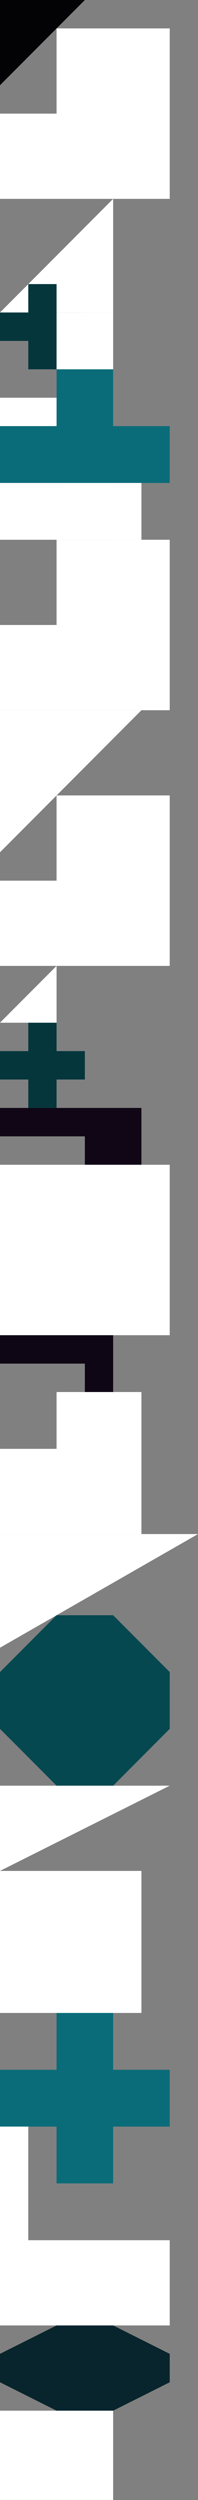 <?xml version="1.0" encoding="UTF-8" standalone="no"?>
<svg    xmlns:dc="http://purl.org/dc/elements/1.1/"   xmlns:cc="http://creativecommons.org/ns#"   xmlns:rdf="http://www.w3.org/1999/02/22-rdf-syntax-ns#"   xmlns:svg="http://www.w3.org/2000/svg"   xmlns="http://www.w3.org/2000/svg"    xmlns:sodipodi="http://sodipodi.sourceforge.net/DTD/sodipodi-0.dtd"   xmlns:inkscape="http://www.inkscape.org/namespaces/inkscape" width="7" height="88">
<rect width="100%" height="100%" fill="#808080" stroke="none"/>
<g>
<path id="path1" style="fill:#030306;fill-rule:evenodd;stroke:#000000;stroke-width:0;stroke-linecap:butt;stroke-linejoin:miter;stroke-miterlimit:4;stroke-dasharray:none;stroke-opacity:1" d="m 0,0 3,0 -3,3 z"/>
<path id="path23" style="fill:#FFFFFFEC3622;fill-rule:evenodd;stroke:#000000;stroke-width:0;stroke-linecap:butt;stroke-linejoin:miter;stroke-miterlimit:4;stroke-dasharray:none;stroke-opacity:1" d="m 6,7 -6,0 0,-3 2,0 0,-3 4,0 z"/>
<path id="path7" style="fill:#FFFFFFFC140F;fill-rule:evenodd;stroke:#000000;stroke-width:0;stroke-linecap:butt;stroke-linejoin:miter;stroke-miterlimit:4;stroke-dasharray:none;stroke-opacity:1" d="m 4,11 -4,0 4,-4 z"/>
<path id="path9" style="fill:#05363C;fill-rule:evenodd;stroke:#000000;stroke-width:0;stroke-linecap:butt;stroke-linejoin:miter;stroke-miterlimit:4;stroke-dasharray:none;stroke-opacity:1" d="m 2,13 -1,0 0,-1 -1,0 0,-1 1,0 0,-1 1,0 0,1 1,0 0,1 -1,0 z"/>
<path id="path12" style="fill:#FFFFFFF42619;fill-rule:evenodd;stroke:#000000;stroke-width:0;stroke-linecap:butt;stroke-linejoin:miter;stroke-miterlimit:4;stroke-dasharray:none;stroke-opacity:1" d="m 4,15 -4,0 0,-1 2,0 0,-3 2,0 z"/>
<path id="path14" style="fill:#0A6C78;fill-rule:evenodd;stroke:#000000;stroke-width:0;stroke-linecap:butt;stroke-linejoin:miter;stroke-miterlimit:4;stroke-dasharray:none;stroke-opacity:1" d="m 4,19 -2,0 0,-2 -2,0 0,-2 2,0 0,-2 2,0 0,2 2,0 0,2 -2,0 z"/>
<path id="path22" style="fill:#FFFFFFF60B00;fill-rule:evenodd;stroke:#000000;stroke-width:0;stroke-linecap:butt;stroke-linejoin:miter;stroke-miterlimit:4;stroke-dasharray:none;stroke-opacity:1" d="m 5,19 -5,0 0,-2 5,0 z"/>
<path id="path23" style="fill:#FFFFFFEC3622;fill-rule:evenodd;stroke:#000000;stroke-width:0;stroke-linecap:butt;stroke-linejoin:miter;stroke-miterlimit:4;stroke-dasharray:none;stroke-opacity:1" d="m 6,25 -6,0 0,-3 2,0 0,-3 4,0 z"/>
<path id="path26" style="fill:#FFFFFFF61408;fill-rule:evenodd;stroke:#000000;stroke-width:0;stroke-linecap:butt;stroke-linejoin:miter;stroke-miterlimit:4;stroke-dasharray:none;stroke-opacity:1" d="m -0,30 0,-5 5,0 z"/>
<path id="path27" style="fill:#FFFFFFEC3622;fill-rule:evenodd;stroke:#000000;stroke-width:0;stroke-linecap:butt;stroke-linejoin:miter;stroke-miterlimit:4;stroke-dasharray:none;stroke-opacity:1" d="m 6,34 -6,0 0,-3 2,0 0,-3 4,0 z"/>
<path id="path29" style="fill:#FFFFFFFE0A07;fill-rule:evenodd;stroke:#000000;stroke-width:0;stroke-linecap:butt;stroke-linejoin:miter;stroke-miterlimit:4;stroke-dasharray:none;stroke-opacity:1" d="m 2,36 -2,0 2,-2 z"/>
<path id="path42" style="fill:#05363C;fill-rule:evenodd;stroke:#000000;stroke-width:0;stroke-linecap:butt;stroke-linejoin:miter;stroke-miterlimit:4;stroke-dasharray:none;stroke-opacity:1" d="m 2,39 -1,0 0,-1 -1,0 0,-1 1,0 0,-1 1,0 0,1 1,0 0,1 -1,0 z"/>
<path id="path9" style="fill:#100616;fill-rule:evenodd;stroke:#000000;stroke-width:0;stroke-linecap:butt;stroke-linejoin:miter;stroke-miterlimit:4;stroke-dasharray:none;stroke-opacity:1" d="m 0,39 5,0 0,2 -2,0 0,-1 -3,0 z"/>
<path id="path48" style="fill:#FFFFFFF42418;fill-rule:evenodd;stroke:#000000;stroke-width:0;stroke-linecap:butt;stroke-linejoin:miter;stroke-miterlimit:4;stroke-dasharray:none;stroke-opacity:1" d="m 6,47 -6,0 0,-6 6,0 z"/>
<path id="path10" style="fill:#0E0614;fill-rule:evenodd;stroke:#000000;stroke-width:0;stroke-linecap:butt;stroke-linejoin:miter;stroke-miterlimit:4;stroke-dasharray:none;stroke-opacity:1" d="m 0,47 4,0 0,2 -1,0 0,-1 -3,0 z"/>
<path id="path50" style="fill:#FFFFFFF02C1C;fill-rule:evenodd;stroke:#000000;stroke-width:0;stroke-linecap:butt;stroke-linejoin:miter;stroke-miterlimit:4;stroke-dasharray:none;stroke-opacity:1" d="m 5,54 -5,0 0,-3 2,0 0,-2 3,0 z"/>
<path id="path51" style="fill:#FFFFFFF21000;fill-rule:evenodd;stroke:#000000;stroke-width:0;stroke-linecap:butt;stroke-linejoin:miter;stroke-miterlimit:4;stroke-dasharray:none;stroke-opacity:1" d="m 7,54 -7,4 0,-4 z"/>
<path id="path52" style="fill:#064850;fill-rule:evenodd;stroke:#000000;stroke-width:0;stroke-linecap:butt;stroke-linejoin:miter;stroke-miterlimit:4;stroke-dasharray:none;stroke-opacity:1" d="m 4,62.857 -2,0 -2,-2 0,-2 2,-2 2,0 2,2 0,2 z"/>
<path id="path55" style="fill:#FFFFFFF40CFFFFFFFF;fill-rule:evenodd;stroke:#000000;stroke-width:0;stroke-linecap:butt;stroke-linejoin:miter;stroke-miterlimit:4;stroke-dasharray:none;stroke-opacity:1" d="m 6,62.857 -6,3 0,-3 z"/>
<path id="path56" style="fill:#FFFFFFF61E14;fill-rule:evenodd;stroke:#000000;stroke-width:0;stroke-linecap:butt;stroke-linejoin:miter;stroke-miterlimit:4;stroke-dasharray:none;stroke-opacity:1" d="m 5,70.857 -5,0 0,-5 5,0 z"/>
<path id="path58" style="fill:#0A6C78;fill-rule:evenodd;stroke:#000000;stroke-width:0;stroke-linecap:butt;stroke-linejoin:miter;stroke-miterlimit:4;stroke-dasharray:none;stroke-opacity:1" d="m 4,76.857 -2,0 0,-2 -2,0 0,-2 2,0 0,-2 2,0 0,2 2,0 0,2 -2,0 z"/>
<path id="path61" style="fill:#FFFFFFFE1815;fill-rule:evenodd;stroke:#000000;stroke-width:0;stroke-linecap:butt;stroke-linejoin:miter;stroke-miterlimit:4;stroke-dasharray:none;stroke-opacity:1" d="m 1,78.857 -1,0 0,-4 1,0 z"/>
<path id="path63" style="fill:#FFFFFFF41204;fill-rule:evenodd;stroke:#000000;stroke-width:0;stroke-linecap:butt;stroke-linejoin:miter;stroke-miterlimit:4;stroke-dasharray:none;stroke-opacity:1" d="m 6,81.857 -6,0 0,-3 6,0 z"/>
<path id="path65" style="fill:#08242C;fill-rule:evenodd;stroke:#000000;stroke-width:0;stroke-linecap:butt;stroke-linejoin:miter;stroke-miterlimit:4;stroke-dasharray:none;stroke-opacity:1" d="m 6,83.857 -2,1 -2,0 -2,-1 0,-1 2,-1 2,0 2,1 z"/>
<path id="path67" style="fill:#FFFFFFF8180F;fill-rule:evenodd;stroke:#000000;stroke-width:0;stroke-linecap:butt;stroke-linejoin:miter;stroke-miterlimit:4;stroke-dasharray:none;stroke-opacity:1" d="m 4,88.857 -4,0 0,-4 4,0 z"/>
</g>
</svg>